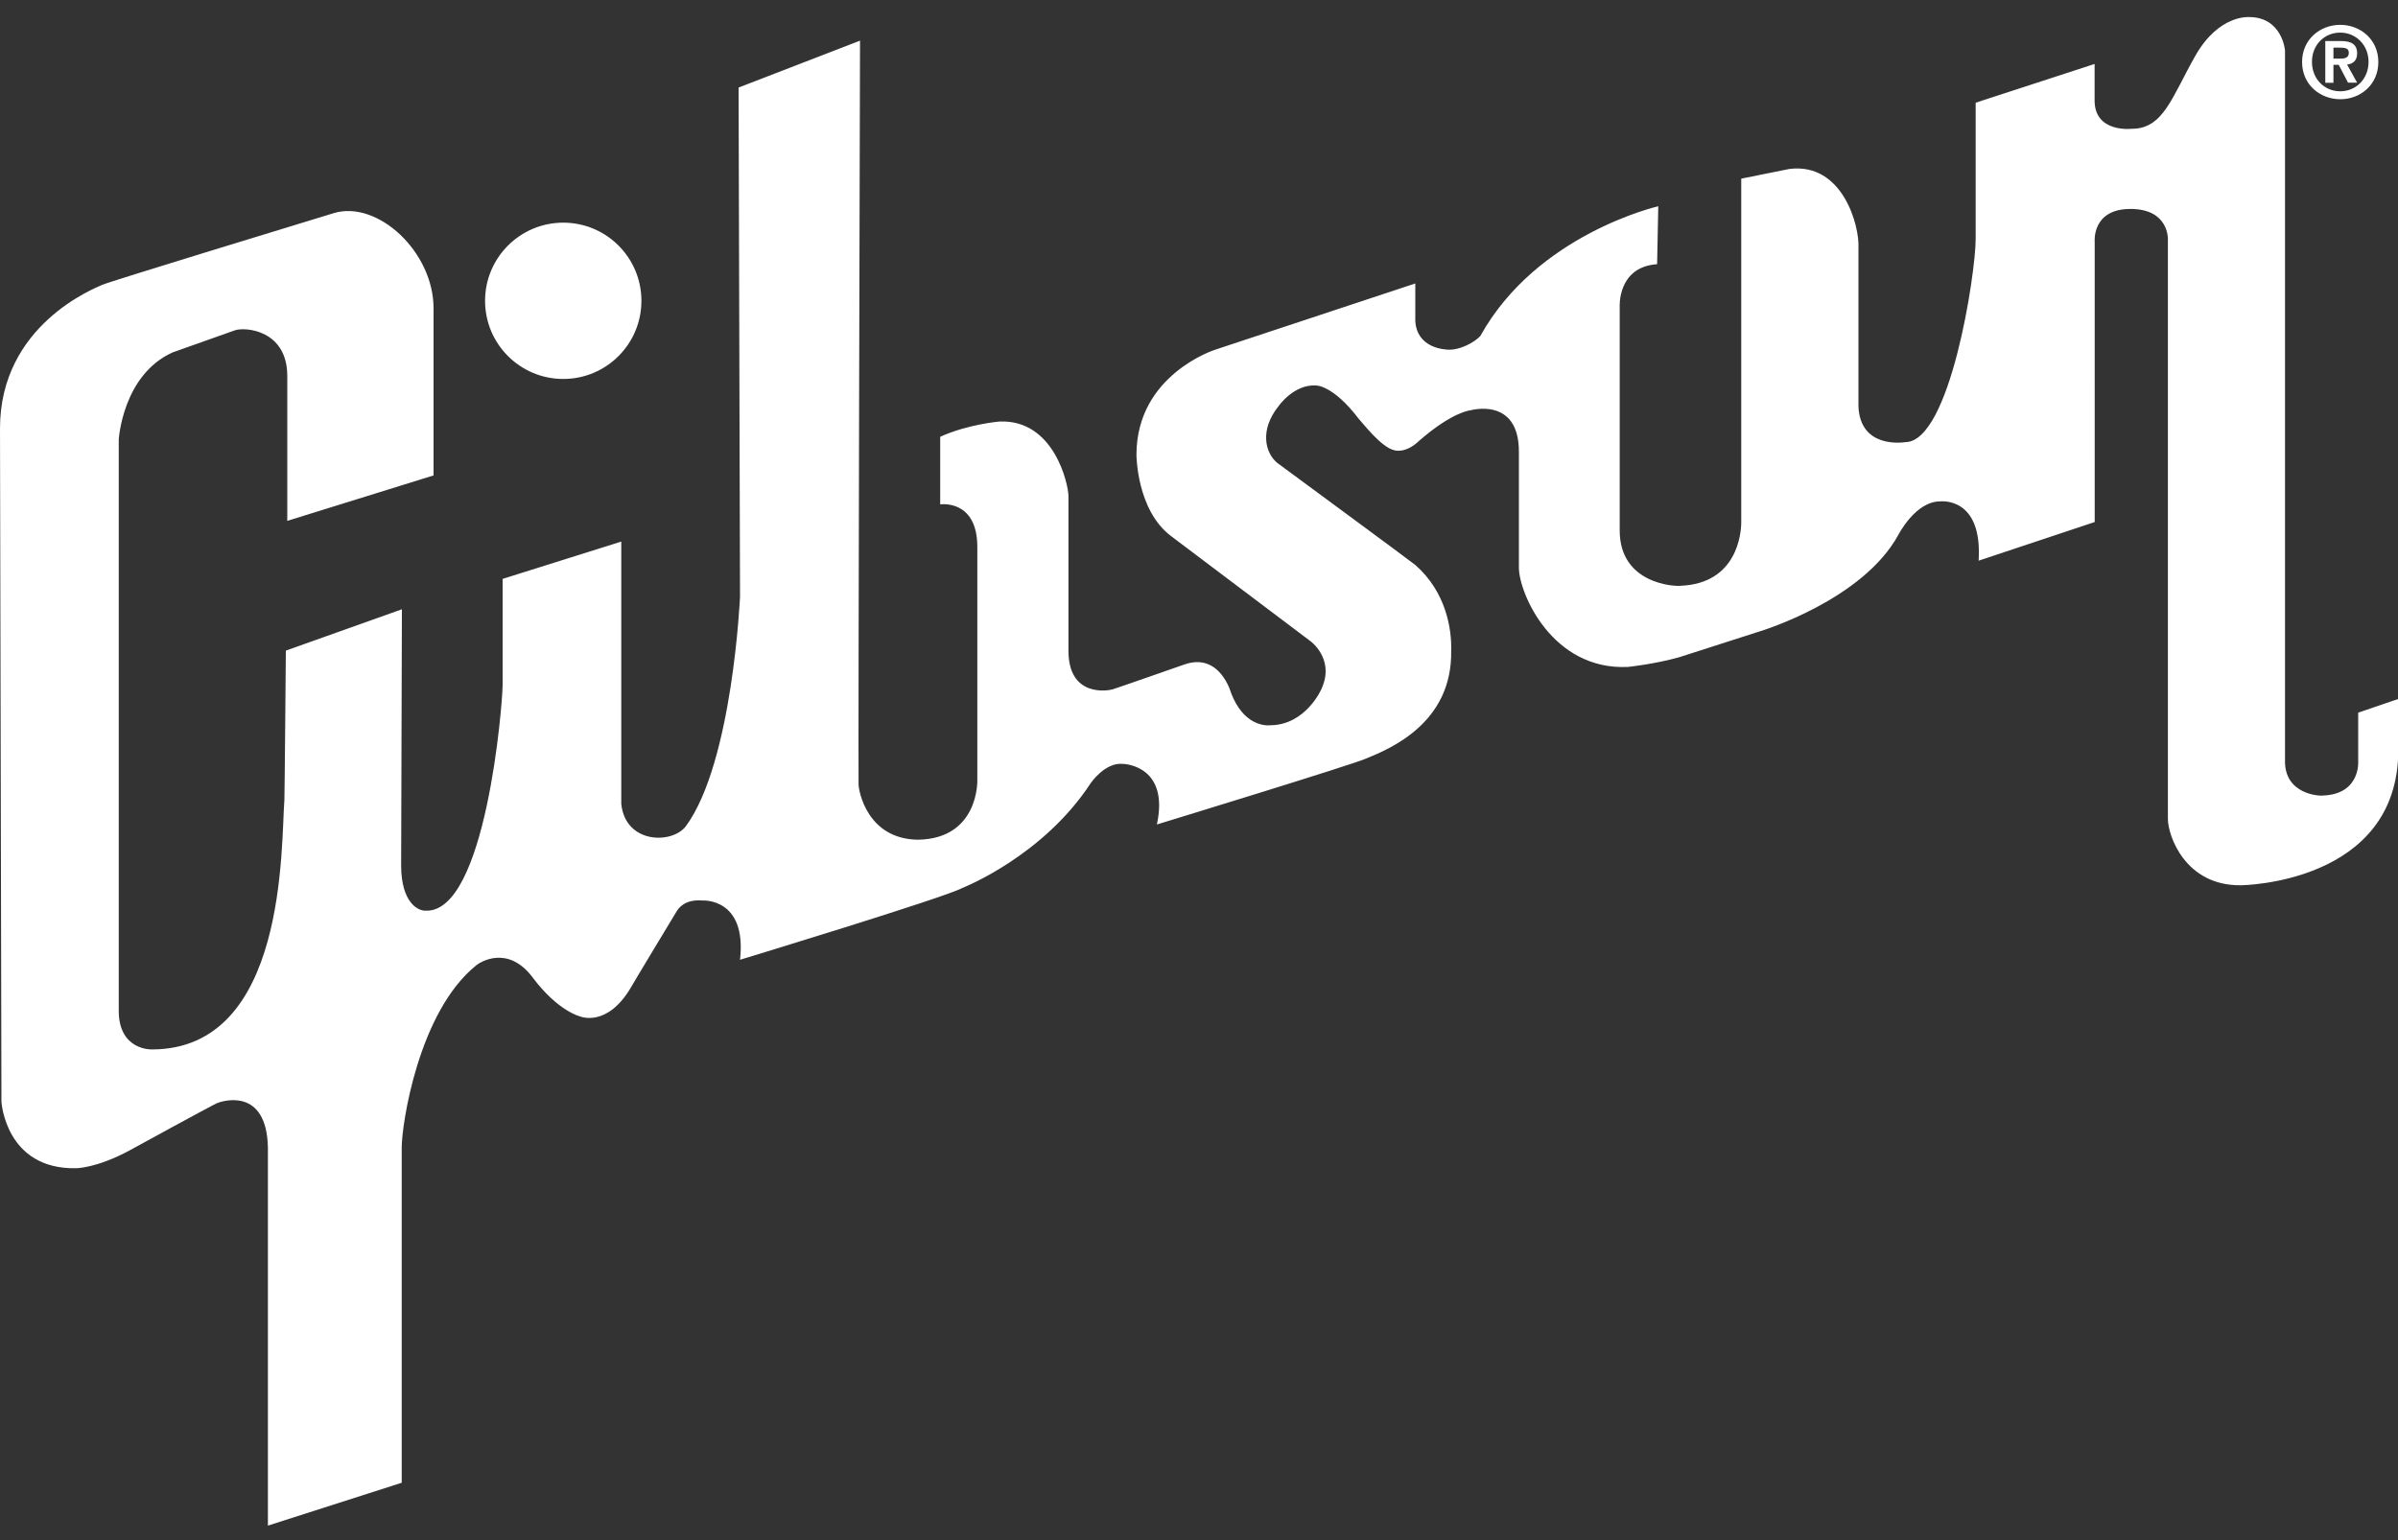 <?xml version="1.0" encoding="utf-8"?>
<!-- Generator: Adobe Illustrator 24.0.1, SVG Export Plug-In . SVG Version: 6.00 Build 0)  -->
<svg version="1.1" id="Layer_1" xmlns="http://www.w3.org/2000/svg" xmlns:xlink="http://www.w3.org/1999/xlink" x="0px" y="0px"
	 viewBox="0 0 2500 1606" style="enable-background:new 0 0 2500 1606;" xml:space="preserve">
<rect x="0" y="0" width="2500" height="1606" fill="#333333" stroke="none"/>
<style type="text/css">
	.st0{fill:#FFFFFF;}
</style>
<path class="st0" d="M587.2,395.2c45,0,81.5-36.5,81.5-81.5s-36.5-81.5-81.5-81.5s-81.5,36.5-81.5,81.5S542.2,395.2,587.2,395.2"/>
<path class="st0" d="M452,495.8V321.6c0-59.2-58.5-113-103.8-99.4c-45,13.7-234,71.4-241.8,74.9C98.8,300.7,0,338.8,0,446.8
	l1.5,702.3c0,0,4.3,70.6,77.8,69.2c0,0,21.5,0,56-18.7c0,0,85-46.6,90.8-49.1c5.5-2.4,51.8-17.2,53.2,46.1V1591l139.5-44.7v-349.7
	c0-23.7,17.3-141.3,77.7-189.9c3.7-3.2,33-22,59,12.9c26.2,34.9,49,40.3,49,40.3s28.2,12.4,53.3-30.2c1.5-3,45.5-75.8,47.5-79.1
	c2-3.3,8.5-13.1,27.2-11.5c0,0,46.3-3,39,61.8c0,0,214-65,231.8-74.9c2.7-1.1,84.5-33.8,133.8-109.3c0,0,14.7-21.7,33.2-20.1
	c3.3,0,48.8,2.8,35.8,63.2c0,0,207.5-63.4,219-69.1c24.5-10.1,89.2-37,87.8-112.2c0.7-22.3-5.3-61.3-37.5-89.4
	c-1.7-1.7-142.8-105.6-144-106.5c-12.3-10.4-18.5-34,1.5-59c0,0,15.8-23,39-21.6c0,0,17.5-0.8,44.5,34.6c3.5,3.5,23.5,30.2,37.5,33
	c0,0,11.5,3.8,25.8-10.1c35-30.4,53.3-31.6,53.3-31.6s50.5-14.5,50.5,43.1v121c0,26.4,34.7,107.4,113.8,103.5
	c0,0,27.2-2.8,53.3-10.1l84.7-27.2c0,0,106.7-32.1,144-100.8c0,0,17.7-34.5,43.2-34.5c0,0,44.5-5.8,40.3,61.8l121-40.3V252.5
	c0,0-3.5-34.6,37.3-34.6c40.3,0,39,31.6,39,31.6v604.6c0,17,17.8,69.8,76.2,69.1c0,0,164-1.4,164-141.1v-53.2l-41.8,14.3v50.5
	c0,0,2.8,34-36,35.9c-3.5,0.8-41.5-0.6-40.3-37.4V52.4c0,0-3-34.6-37.5-34.6c0,0-31.5-2.8-56,40.4c-24.5,43.1-33.2,76.1-66.2,76.1
	c0,0-39.3,4.7-38.8-30.2V66.7l-124,40.4v142.4c0,35.4-26.5,211-73.2,211.6c-3.3,0.5-47.3,6.6-49-37.4V258.2c1.2-22.3-16.2-89-72-82
	l-50.2,10.1v358.4c0,11-4,63.9-63.5,66.2c-5.2,0.8-63.2-1.6-63.2-57.6V320.2c0,0-2.7-41.8,39-44.7l1.2-60.4
	c0,0-126.5,28.8-185.5,135.3c-7,7.5-21.7,14.3-31.8,14.3c-6,0-34.5-1.7-36-30.2v-38.9l-208.7,69.1c0,0-82,26-82,109.5
	c0,0,0,57.6,36,84.8L1366,668.5c0,0,24.8,17.6,12.7,47.5c-1.5,5-18.5,39.5-53.3,40.3c-6.8,0.8-28.8,0-41.8-33.2
	c0,0-11.5-43.1-48.7-30.2c0,0-70,24.5-75,26c-4.7,1.4-46,8.7-46-40.3V517.3c0-12-14.8-80.2-72-77.7c0,0-33,2.8-61.7,15.9V526
	c0,0,38.7-5.8,38.7,44.5v243.4c0,0,1.7,60.7-61.8,61.8c-53.3-0.6-62-51.4-62-57.6c-0.5-34.4,1.5-775.7,1.5-775.7L770,91.3l1.5,531.1
	c0,0-7.7,172.4-56.3,239c-14,19-63.2,19-67.5-23.1V564.8L524,603.7v110.7c0,18.6-17.3,238.5-80.5,235.3c-8,0.2-25-8.7-25.3-46.4
	l0.8-267.9l-121,43.1c0,0-1.2,147.2-1.5,155.4c-3.7,47.2,3,260.5-138.2,260.5c0,0-34.5,1.4-34.5-40.3V458.3c0,0,4-67.3,56.2-90.8
	c0,0,53.3-19,64.8-23c11.2-3.9,54.7,0,54.7,47.5v151.2L452,495.8z M2400,64.6c0-23.4,18.7-38.7,39.8-38.7c21,0,39.7,15.3,39.7,38.7
	c0,23.8-18.7,38.9-39.7,38.9C2418.7,103.4,2400,88.3,2400,64.6 M2439.8,34c-16.5,0-29.5,12.7-29.5,30.5c0,17.9,13,30.7,29.5,30.7
	c16.2,0,29.5-12.7,29.5-30.7C2469.3,46.8,2456,34,2439.8,34z M2432.7,86.3h-8.5V42.8h16.5c10.7,0,16.7,3.5,16.7,12.9
	c0,7.9-4.8,11-10.5,11.6l10.5,18.9h-9.5l-9.7-18.6h-5.5V86.3z M2432.7,61.1h7.5c6.2,0,8.5-2,8.5-6.1c0-4.1-2.7-5.3-9-5.3h-7
	L2432.7,61.1L2432.7,61.1z"/>
</svg>

